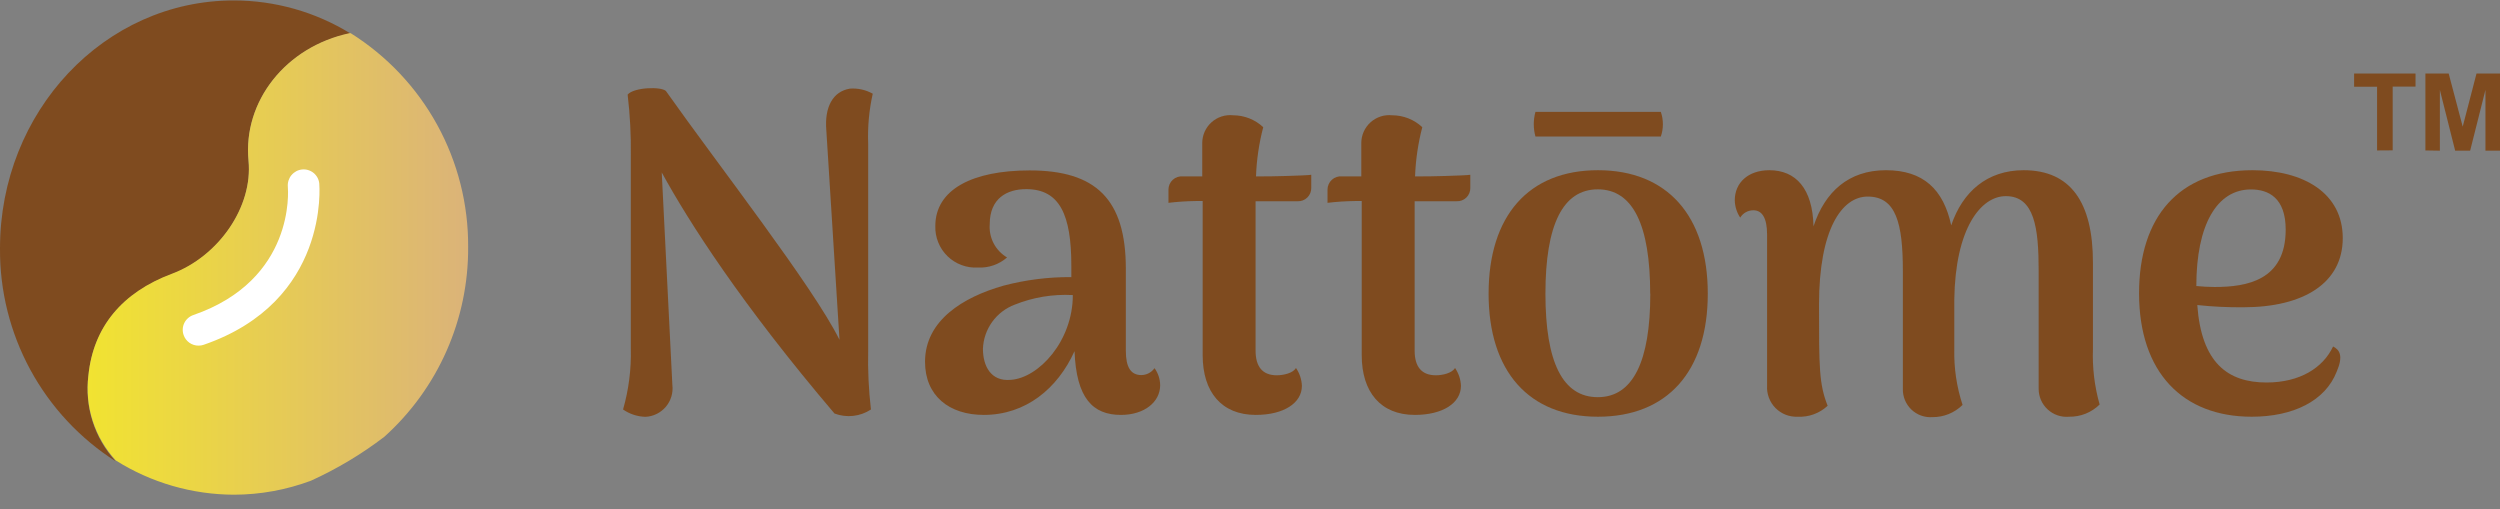 <svg width="167" height="34" viewBox="0 0 167 34" fill="none" xmlns="http://www.w3.org/2000/svg">
<rect x="0" y="0" width="167" height="34" fill="#808080" stroke="none"/>
<g id="Layer_1" clip-path="url(#clip0_109_321)">
<path id="Vector" d="M158.788 10.05V5.792H157.255V4.912H161.357V5.785H159.831V10.043L158.788 10.05Z" fill="#7F4B1F"/>
<path id="Vector_2" d="M162.017 10.05V4.912H163.572L164.509 8.46L165.431 4.912H167V10.065H166.028V6.005L165.006 10.065H164.005L162.983 6.005V10.065L162.017 10.05Z" fill="#7F4B1F"/>
<path id="Vector_3" d="M41.62 27.354C41.998 26.038 42.173 24.671 42.139 23.302V10.398C42.158 9.035 42.087 7.671 41.926 6.317C42.352 5.827 44.147 5.77 44.481 6.076C48.03 11.094 54.311 19.135 56.078 22.698L55.198 8.695C55.071 7.169 55.624 6.104 56.781 5.92C57.31 5.882 57.838 6.001 58.3 6.26C58.054 7.357 57.951 8.48 57.995 9.603V23.394C57.964 24.717 58.026 26.04 58.179 27.354C57.823 27.588 57.417 27.734 56.994 27.781C56.571 27.828 56.143 27.774 55.745 27.624C49.534 20.321 46.028 14.848 44.204 11.52L44.914 25.715C44.945 25.974 44.923 26.237 44.848 26.488C44.774 26.738 44.648 26.971 44.48 27.171C44.311 27.37 44.103 27.533 43.869 27.649C43.635 27.765 43.379 27.831 43.118 27.844C42.582 27.83 42.062 27.66 41.62 27.354Z" fill="#7F4B1F"/>
<path id="Vector_4" d="M77.499 25.736C77.499 26.836 76.463 27.716 74.88 27.716C72.992 27.716 71.899 26.595 71.778 23.458C70.65 25.956 68.52 27.716 65.717 27.716C63.403 27.716 61.792 26.439 61.792 24.167C61.792 21.399 64.347 19.845 67.023 19.085C68.505 18.693 70.032 18.499 71.565 18.511V17.744C71.565 14.366 70.799 12.634 68.549 12.634C67.271 12.634 66.114 13.244 66.114 14.976C66.08 15.417 66.17 15.86 66.374 16.253C66.579 16.645 66.89 16.973 67.271 17.198C66.733 17.668 66.033 17.909 65.32 17.872C64.947 17.893 64.573 17.836 64.224 17.704C63.874 17.573 63.556 17.371 63.289 17.11C63.022 16.849 62.812 16.535 62.673 16.188C62.533 15.842 62.468 15.47 62.48 15.097C62.48 12.662 64.95 11.384 68.783 11.384C73.198 11.384 75.206 13.301 75.206 17.957V23.436C75.206 24.536 75.54 25.055 76.243 25.055C76.415 25.053 76.585 25.01 76.738 24.93C76.891 24.849 77.023 24.734 77.123 24.593C77.364 24.926 77.495 25.325 77.499 25.736ZM71.65 19.71C70.332 19.64 69.015 19.858 67.789 20.349C67.183 20.576 66.656 20.977 66.277 21.503C65.898 22.028 65.684 22.654 65.66 23.301C65.66 24.43 66.178 25.495 67.513 25.374C69.386 25.253 71.665 22.783 71.665 19.71H71.65Z" fill="#7F4B1F"/>
<path id="Vector_5" d="M87.592 11.675V12.556C87.594 12.675 87.571 12.794 87.526 12.904C87.48 13.015 87.412 13.115 87.326 13.198C87.241 13.281 87.139 13.346 87.027 13.388C86.915 13.43 86.796 13.449 86.676 13.443H83.873V23.422C83.873 24.494 84.334 25.069 85.292 25.069C85.746 25.069 86.385 24.92 86.57 24.579C86.812 24.931 86.95 25.344 86.967 25.771C86.967 26.928 85.746 27.716 83.887 27.716C81.609 27.716 80.338 26.197 80.338 23.727V13.429H79.877C79.267 13.437 78.658 13.477 78.053 13.549V12.662C78.053 12.539 78.079 12.417 78.129 12.304C78.18 12.191 78.253 12.09 78.344 12.007C78.436 11.924 78.544 11.862 78.661 11.823C78.778 11.784 78.902 11.77 79.025 11.782H80.31V9.56C80.309 9.298 80.364 9.039 80.47 8.799C80.577 8.56 80.732 8.345 80.927 8.17C81.122 7.994 81.352 7.862 81.601 7.781C81.851 7.7 82.114 7.673 82.375 7.701C83.121 7.702 83.839 7.986 84.384 8.496C84.103 9.57 83.942 10.672 83.901 11.782H84.291C84.597 11.796 87.287 11.732 87.592 11.675Z" fill="#7F4B1F"/>
<path id="Vector_6" d="M98.217 11.675V12.556C98.219 12.675 98.197 12.794 98.151 12.904C98.105 13.015 98.037 13.115 97.952 13.198C97.866 13.281 97.764 13.346 97.652 13.388C97.54 13.43 97.421 13.449 97.301 13.443H94.498V23.422C94.498 24.494 94.959 25.069 95.917 25.069C96.372 25.069 97.01 24.92 97.195 24.579C97.437 24.931 97.575 25.344 97.592 25.771C97.592 26.928 96.372 27.716 94.512 27.716C92.234 27.716 90.963 26.197 90.963 23.727V13.429H90.502C89.892 13.437 89.283 13.477 88.678 13.549V12.662C88.678 12.539 88.704 12.417 88.755 12.304C88.805 12.191 88.878 12.09 88.97 12.007C89.061 11.924 89.169 11.862 89.286 11.823C89.403 11.784 89.527 11.77 89.65 11.782H90.935V9.56C90.934 9.298 90.989 9.039 91.095 8.799C91.202 8.56 91.358 8.345 91.552 8.17C91.747 7.994 91.977 7.862 92.226 7.781C92.476 7.7 92.74 7.673 93 7.701C93.746 7.702 94.464 7.986 95.009 8.496C94.729 9.57 94.567 10.672 94.526 11.782H94.917C95.201 11.796 97.912 11.732 98.217 11.675Z" fill="#7F4B1F"/>
<path id="Vector_7" d="M99.438 19.618C99.438 14.415 102.114 11.37 106.741 11.37C111.369 11.37 114.08 14.415 114.08 19.618C114.08 24.82 111.369 27.837 106.741 27.837C102.114 27.837 99.438 24.785 99.438 19.618ZM110.943 7.474C111.127 8.007 111.127 8.587 110.943 9.121H102.568C102.419 8.582 102.419 8.013 102.568 7.474H110.943ZM110.233 19.618C110.233 15.026 109.076 12.648 106.734 12.648C104.392 12.648 103.235 15.026 103.235 19.618C103.235 24.21 104.392 26.531 106.734 26.531C109.076 26.531 110.24 24.153 110.24 19.618H110.233Z" fill="#7F4B1F"/>
<path id="Vector_8" d="M140.256 27.021C139.988 27.285 139.669 27.493 139.32 27.634C138.97 27.774 138.596 27.843 138.219 27.837C137.958 27.861 137.695 27.829 137.447 27.745C137.199 27.661 136.972 27.525 136.78 27.347C136.588 27.169 136.435 26.953 136.332 26.712C136.229 26.471 136.178 26.211 136.182 25.949V18.07C136.182 15.232 135.905 13.102 133.989 13.102C132.314 13.102 130.61 15.267 130.547 20.015V23.33C130.519 24.592 130.706 25.85 131.1 27.049C130.834 27.311 130.519 27.518 130.174 27.658C129.828 27.798 129.458 27.868 129.084 27.865C128.828 27.883 128.571 27.847 128.329 27.76C128.087 27.672 127.866 27.535 127.68 27.358C127.495 27.18 127.348 26.965 127.25 26.728C127.152 26.49 127.105 26.234 127.111 25.977V18.099C127.111 14.898 126.65 13.131 124.762 13.131C123.03 13.131 121.511 15.324 121.511 20.349C121.511 24.551 121.511 25.644 122.086 27.106C121.819 27.356 121.504 27.549 121.16 27.675C120.816 27.801 120.45 27.856 120.085 27.837C119.811 27.849 119.538 27.804 119.283 27.704C119.028 27.605 118.797 27.453 118.604 27.258C118.412 27.063 118.262 26.83 118.165 26.574C118.068 26.318 118.025 26.045 118.041 25.771V15.664C118.041 14.564 117.707 14.046 117.125 14.046C116.949 14.046 116.775 14.09 116.621 14.176C116.467 14.262 116.337 14.386 116.245 14.536C116.017 14.193 115.891 13.791 115.883 13.379C115.883 12.194 116.791 11.37 118.19 11.37C119.957 11.37 121.085 12.591 121.142 15.118C121.909 12.804 123.492 11.37 125.983 11.37C128.474 11.37 129.823 12.648 130.341 15.054C131.1 12.804 132.747 11.37 135.181 11.37C138.311 11.37 139.809 13.5 139.809 17.552V23.302C139.762 24.557 139.913 25.812 140.256 27.021Z" fill="#7F4B1F"/>
<path id="Vector_9" d="M156.091 24.828C155.331 26.772 153.202 27.837 150.413 27.837C145.814 27.837 142.889 24.884 142.889 19.589C142.889 14.508 145.537 11.37 150.47 11.37C153.876 11.37 156.496 12.896 156.496 15.906C156.496 18.915 153.869 20.526 149.852 20.526C148.826 20.535 147.8 20.486 146.779 20.377C147.056 24.238 148.816 25.551 151.407 25.551C153.628 25.551 155.182 24.572 155.85 23.145C156.283 23.365 156.552 23.763 156.091 24.828ZM146.715 19.107C147.084 19.142 147.51 19.171 147.936 19.171C150.065 19.171 152.684 18.745 152.684 15.338C152.684 13.209 151.527 12.655 150.37 12.655C148.085 12.648 146.715 15.026 146.715 19.107Z" fill="#7F4B1F"/>
<path id="Vector_10" d="M5.905 25.105C6.232 21.832 8.169 19.554 11.47 18.319C14.614 17.134 16.899 13.834 16.601 10.76C16.218 6.771 19.1 3.123 23.358 2.243H23.422C21.075 0.797 18.372 0.03 15.615 0.029C6.977 0.029 -2.59422e-05 7.446 -2.59422e-05 16.587C-0.022 19.42 0.675 22.212 2.027 24.701C3.379 27.19 5.341 29.295 7.729 30.818C7.027 30.057 6.499 29.151 6.184 28.163C5.869 27.176 5.774 26.132 5.905 25.105Z" fill="#7F4B1F"/>
<path id="Vector_11" d="M23.422 2.214H23.358C19.1 3.116 16.218 6.764 16.601 10.732C16.899 13.805 14.614 17.119 11.47 18.291C8.169 19.526 6.232 21.839 5.905 25.076C5.779 26.098 5.877 27.135 6.192 28.116C6.507 29.096 7.032 29.997 7.729 30.754C10.097 32.245 12.838 33.04 15.636 33.046C17.391 33.042 19.131 32.725 20.775 32.11C22.513 31.32 24.155 30.337 25.672 29.178C27.449 27.58 28.867 25.623 29.832 23.437C30.797 21.251 31.288 18.885 31.272 16.495C31.289 13.643 30.576 10.834 29.203 8.335C27.829 5.835 25.839 3.729 23.422 2.214Z" fill="url(#paint0_linear_109_321)"/>
<path id="Vector_12" d="M13.258 23.088C13.039 23.088 12.826 23.02 12.648 22.893C12.47 22.766 12.336 22.586 12.265 22.379C12.219 22.248 12.2 22.11 12.208 21.972C12.216 21.834 12.251 21.699 12.312 21.575C12.373 21.451 12.458 21.34 12.562 21.249C12.666 21.158 12.787 21.088 12.918 21.044C19.717 18.688 19.249 12.726 19.227 12.47C19.204 12.192 19.29 11.916 19.468 11.701C19.646 11.486 19.901 11.349 20.178 11.321C20.316 11.307 20.455 11.32 20.587 11.361C20.719 11.401 20.843 11.466 20.949 11.554C21.056 11.642 21.145 11.75 21.21 11.871C21.275 11.993 21.315 12.127 21.328 12.265C21.328 12.343 22.038 20.122 13.606 23.032C13.495 23.071 13.377 23.09 13.258 23.088Z" fill="white"/>
</g>
<defs>
<linearGradient id="paint0_linear_109_321" x1="5.856" y1="17.659" x2="31.272" y2="17.659" gradientUnits="userSpaceOnUse">
<stop stop-color="#F1E331"/>
<stop offset="1" stop-color="#DBB379"/>
</linearGradient>
<clipPath id="clip0_109_321">
<rect width="167" height="33.103" fill="white"/>
</clipPath>
</defs>
</svg>
